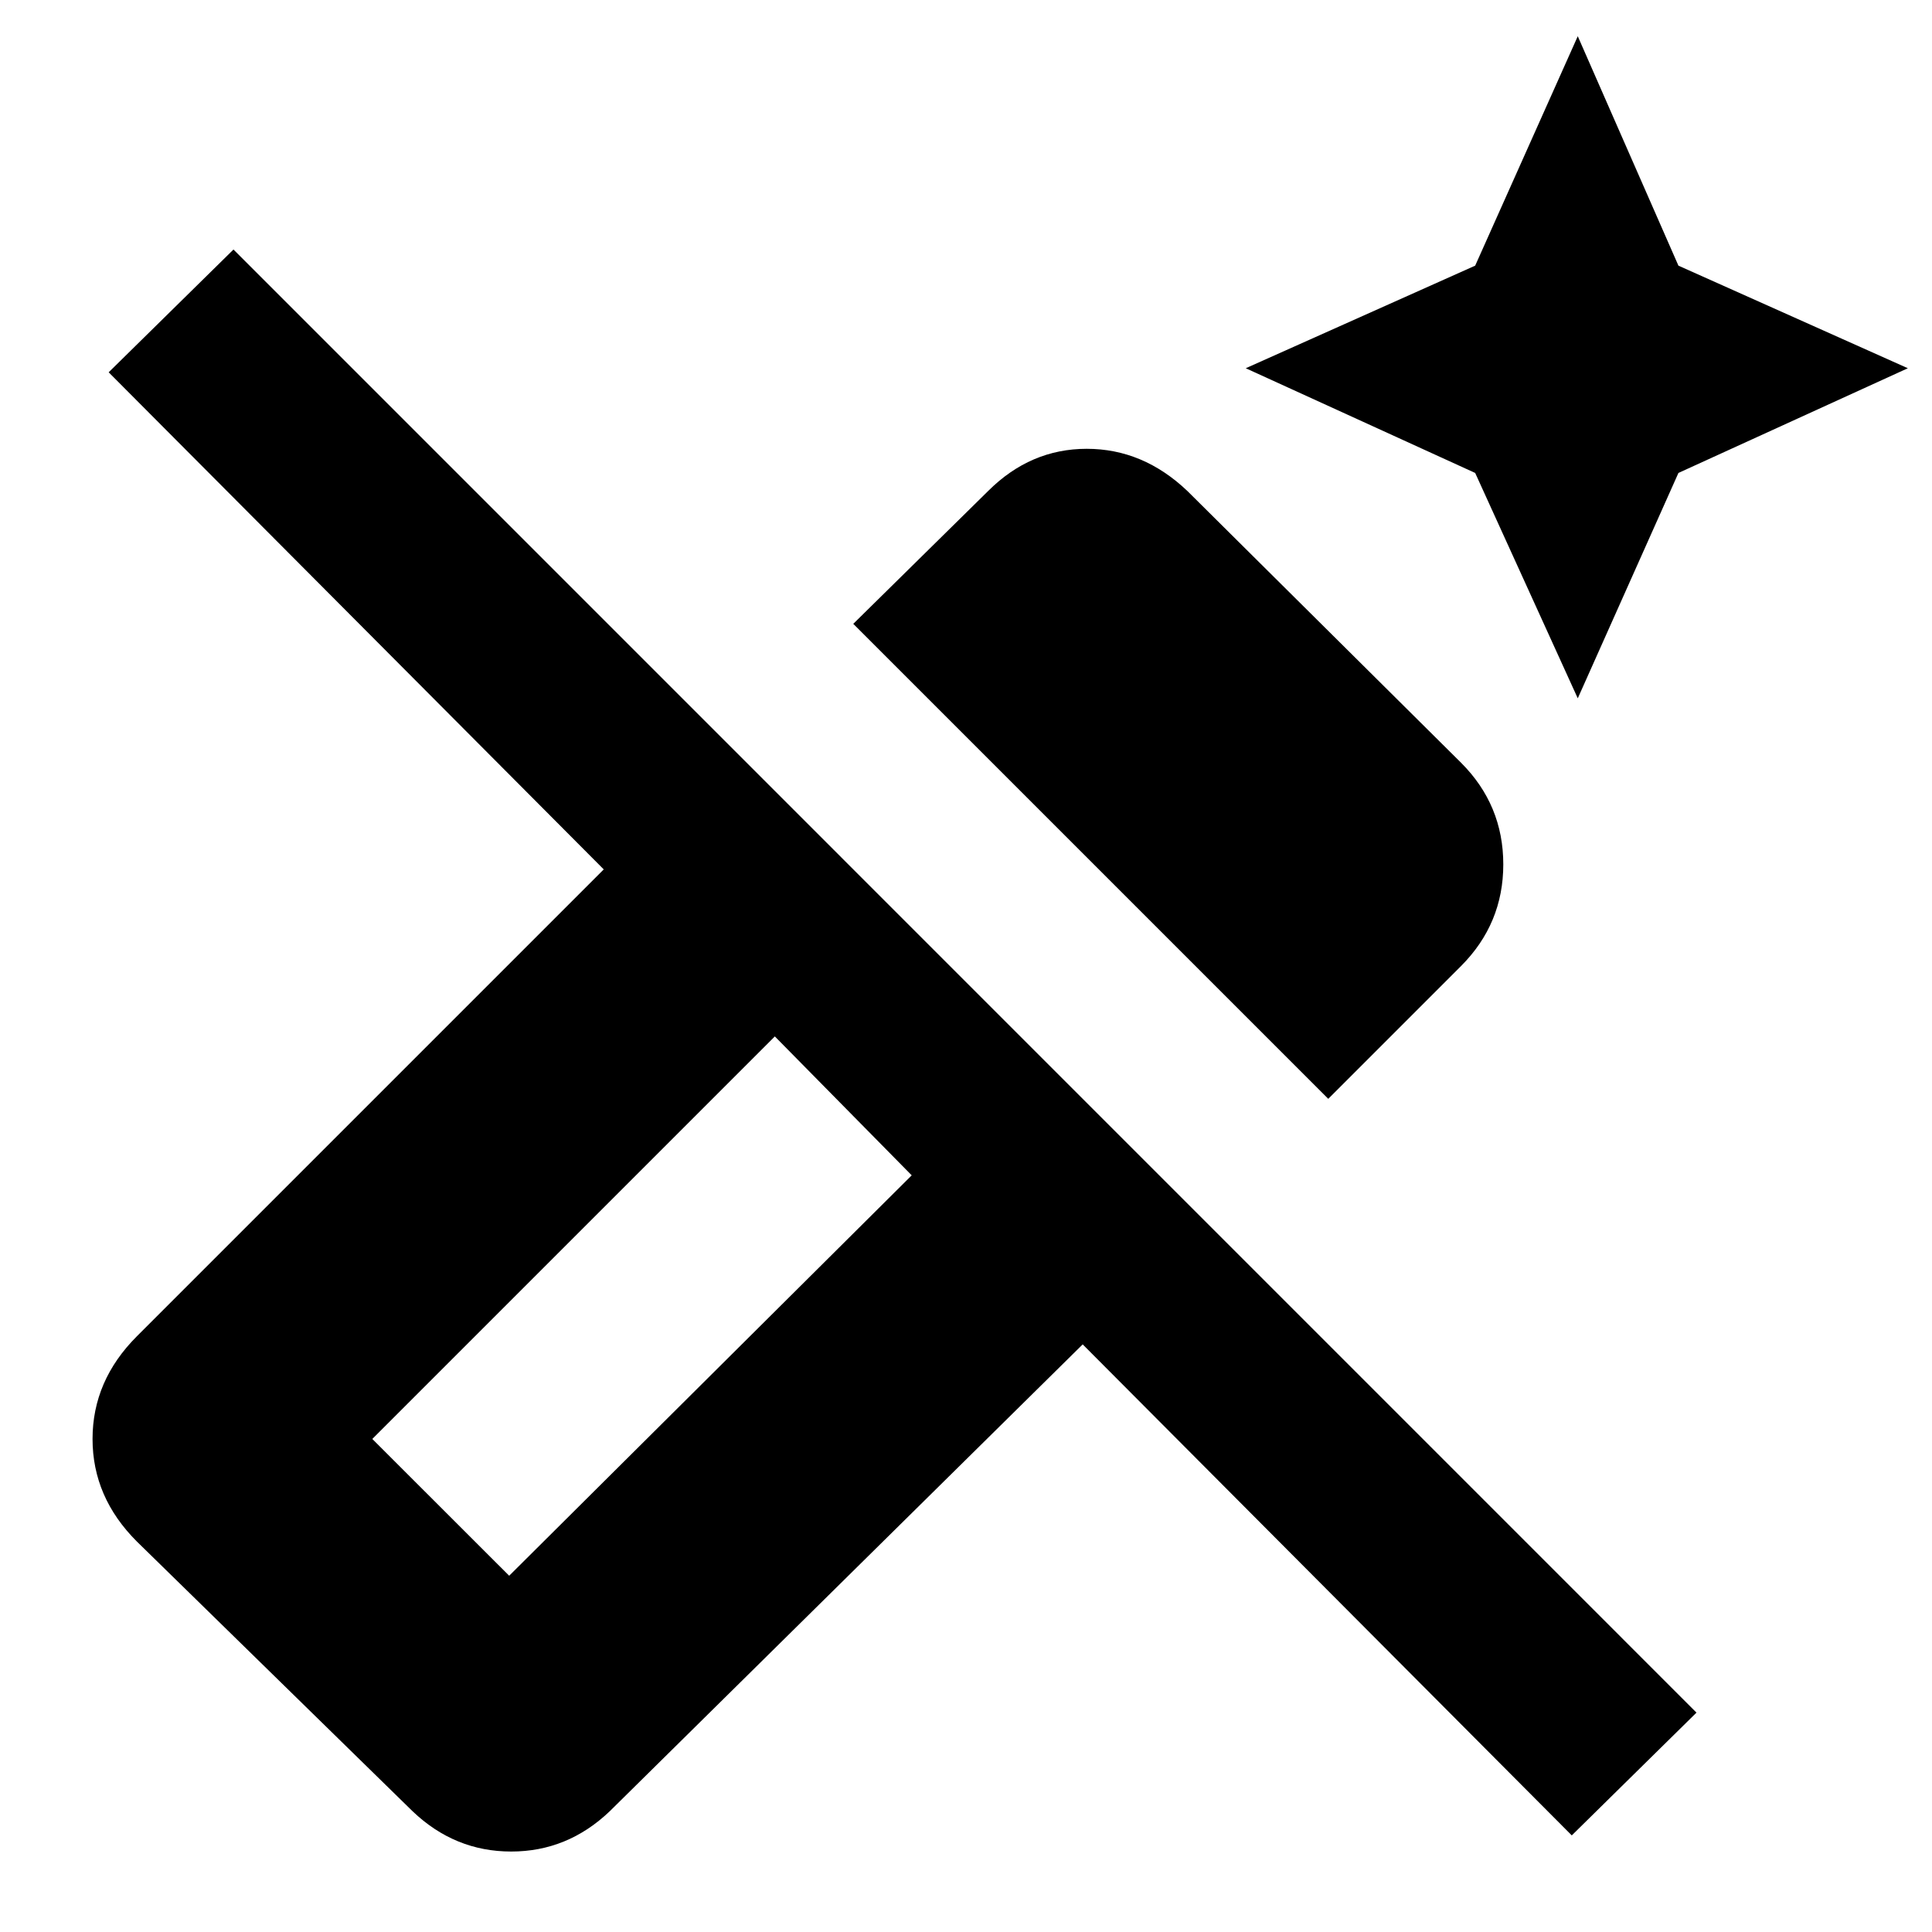 <svg xmlns="http://www.w3.org/2000/svg" height="20" width="20"><path d="m16.333 7.229-1.062-2.333-2.375-1.084 2.375-1.062L16.333.375l1.042 2.375 2.375 1.062-2.375 1.084Zm-2.583 4.146L8.833 6.458l1.396-1.375q.438-.437 1.021-.437t1.042.437l2.833 2.813q.437.437.437 1.052 0 .614-.437 1.052ZM16.271 19l-5.063-5.083-4.896 4.833q-.437.417-1.02.417-.584 0-1.021-.417l-2.854-2.792Q.958 15.5.958 14.896q0-.604.459-1.063L6.25 9 1.125 3.854l1.292-1.271 15.145 15.146Zm-11-2.688 4.167-4.145-1.417-1.438-4.167 4.167Zm0 0-1.417-1.416 1.417 1.416Z"/></svg>